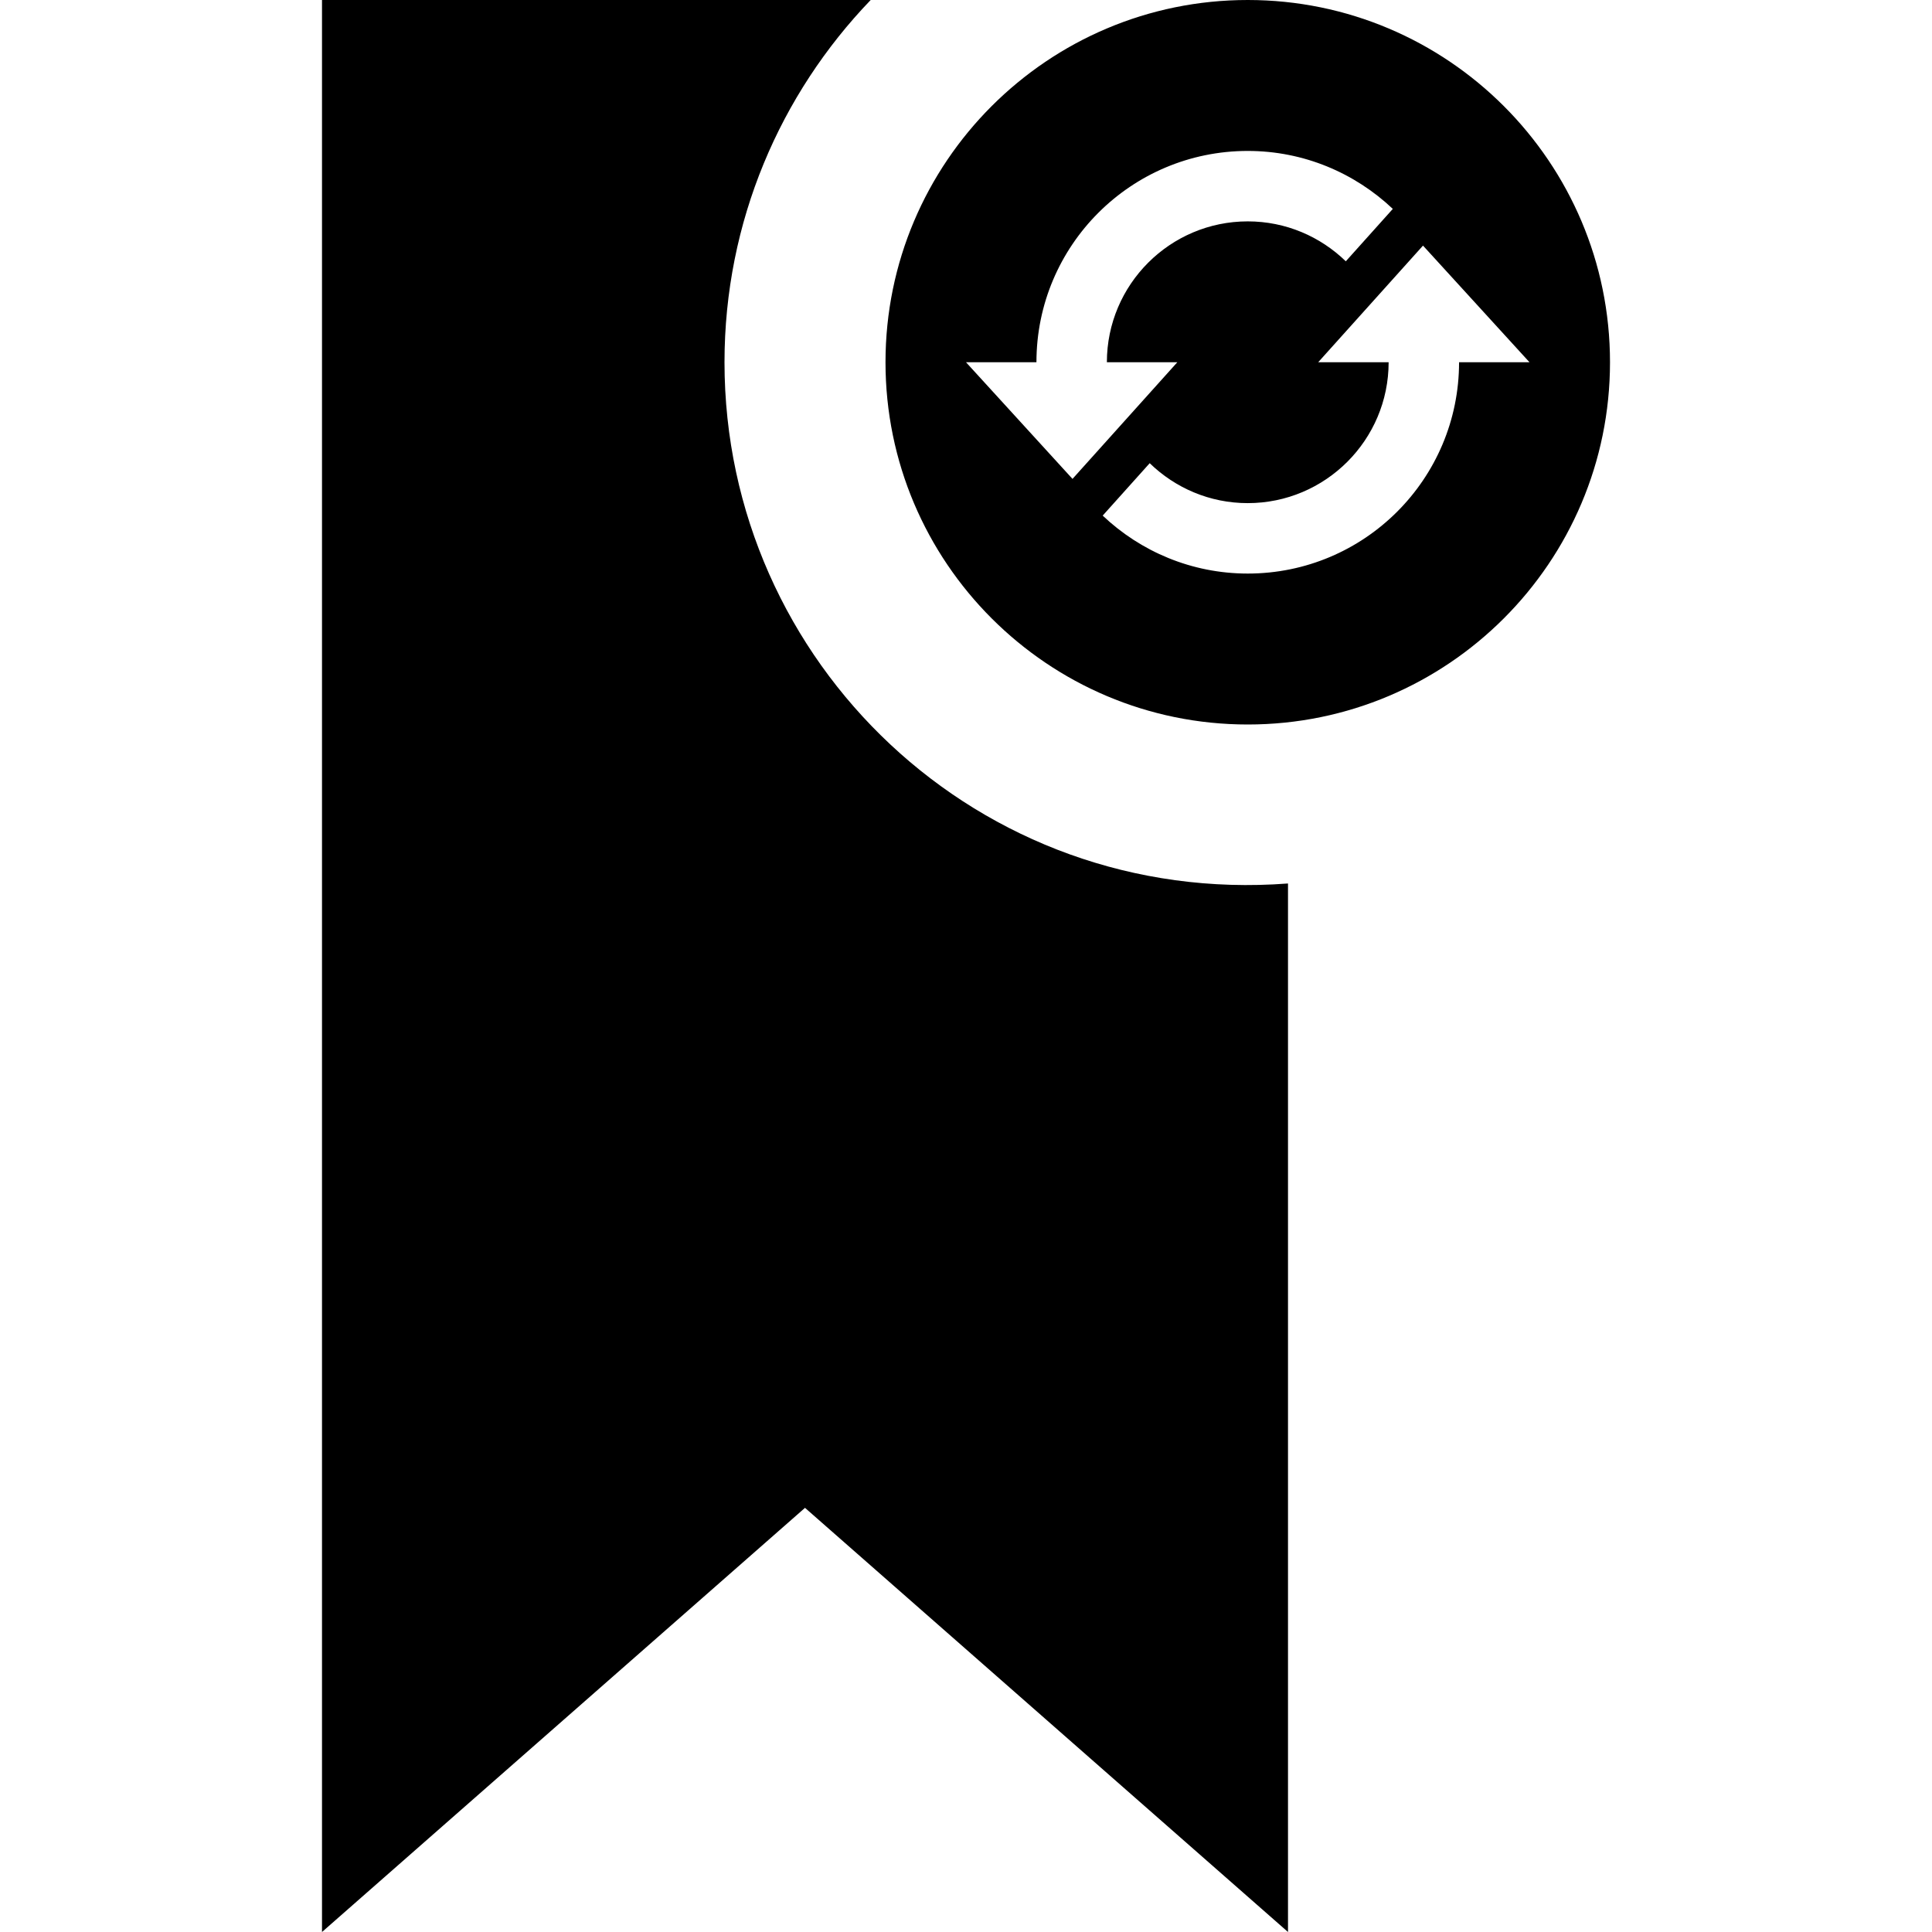 <svg xmlns="http://www.w3.org/2000/svg" width="24" height="24" viewBox="0 0 24 24"><path d="M16 10.975v13.025l-6-5.269-6 5.269v-24h6.816c-1.123 1.168-1.816 2.752-1.816 4.5 0 3.736 3.162 6.768 7 6.475zm4-6.475c0 2.485-2.017 4.5-4.5 4.5s-4.5-2.015-4.5-4.5 2.017-4.5 4.5-4.5 4.5 2.015 4.5 4.5zm-6.677 1.449l1.302-1.449h-.875c0-.965.785-1.75 1.75-1.75.473 0 .902.189 1.218.496l.584-.651c-.471-.445-1.104-.72-1.802-.72-1.45 0-2.625 1.175-2.625 2.625h-.875l1.323 1.449zm5.677-1.449l-1.323-1.449-1.302 1.449h.875c0 .965-.785 1.75-1.75 1.75-.473 0-.902-.189-1.218-.496l-.584.651c.47.445 1.104.72 1.802.72 1.45 0 2.625-1.175 2.625-2.625h.875z"/></svg>